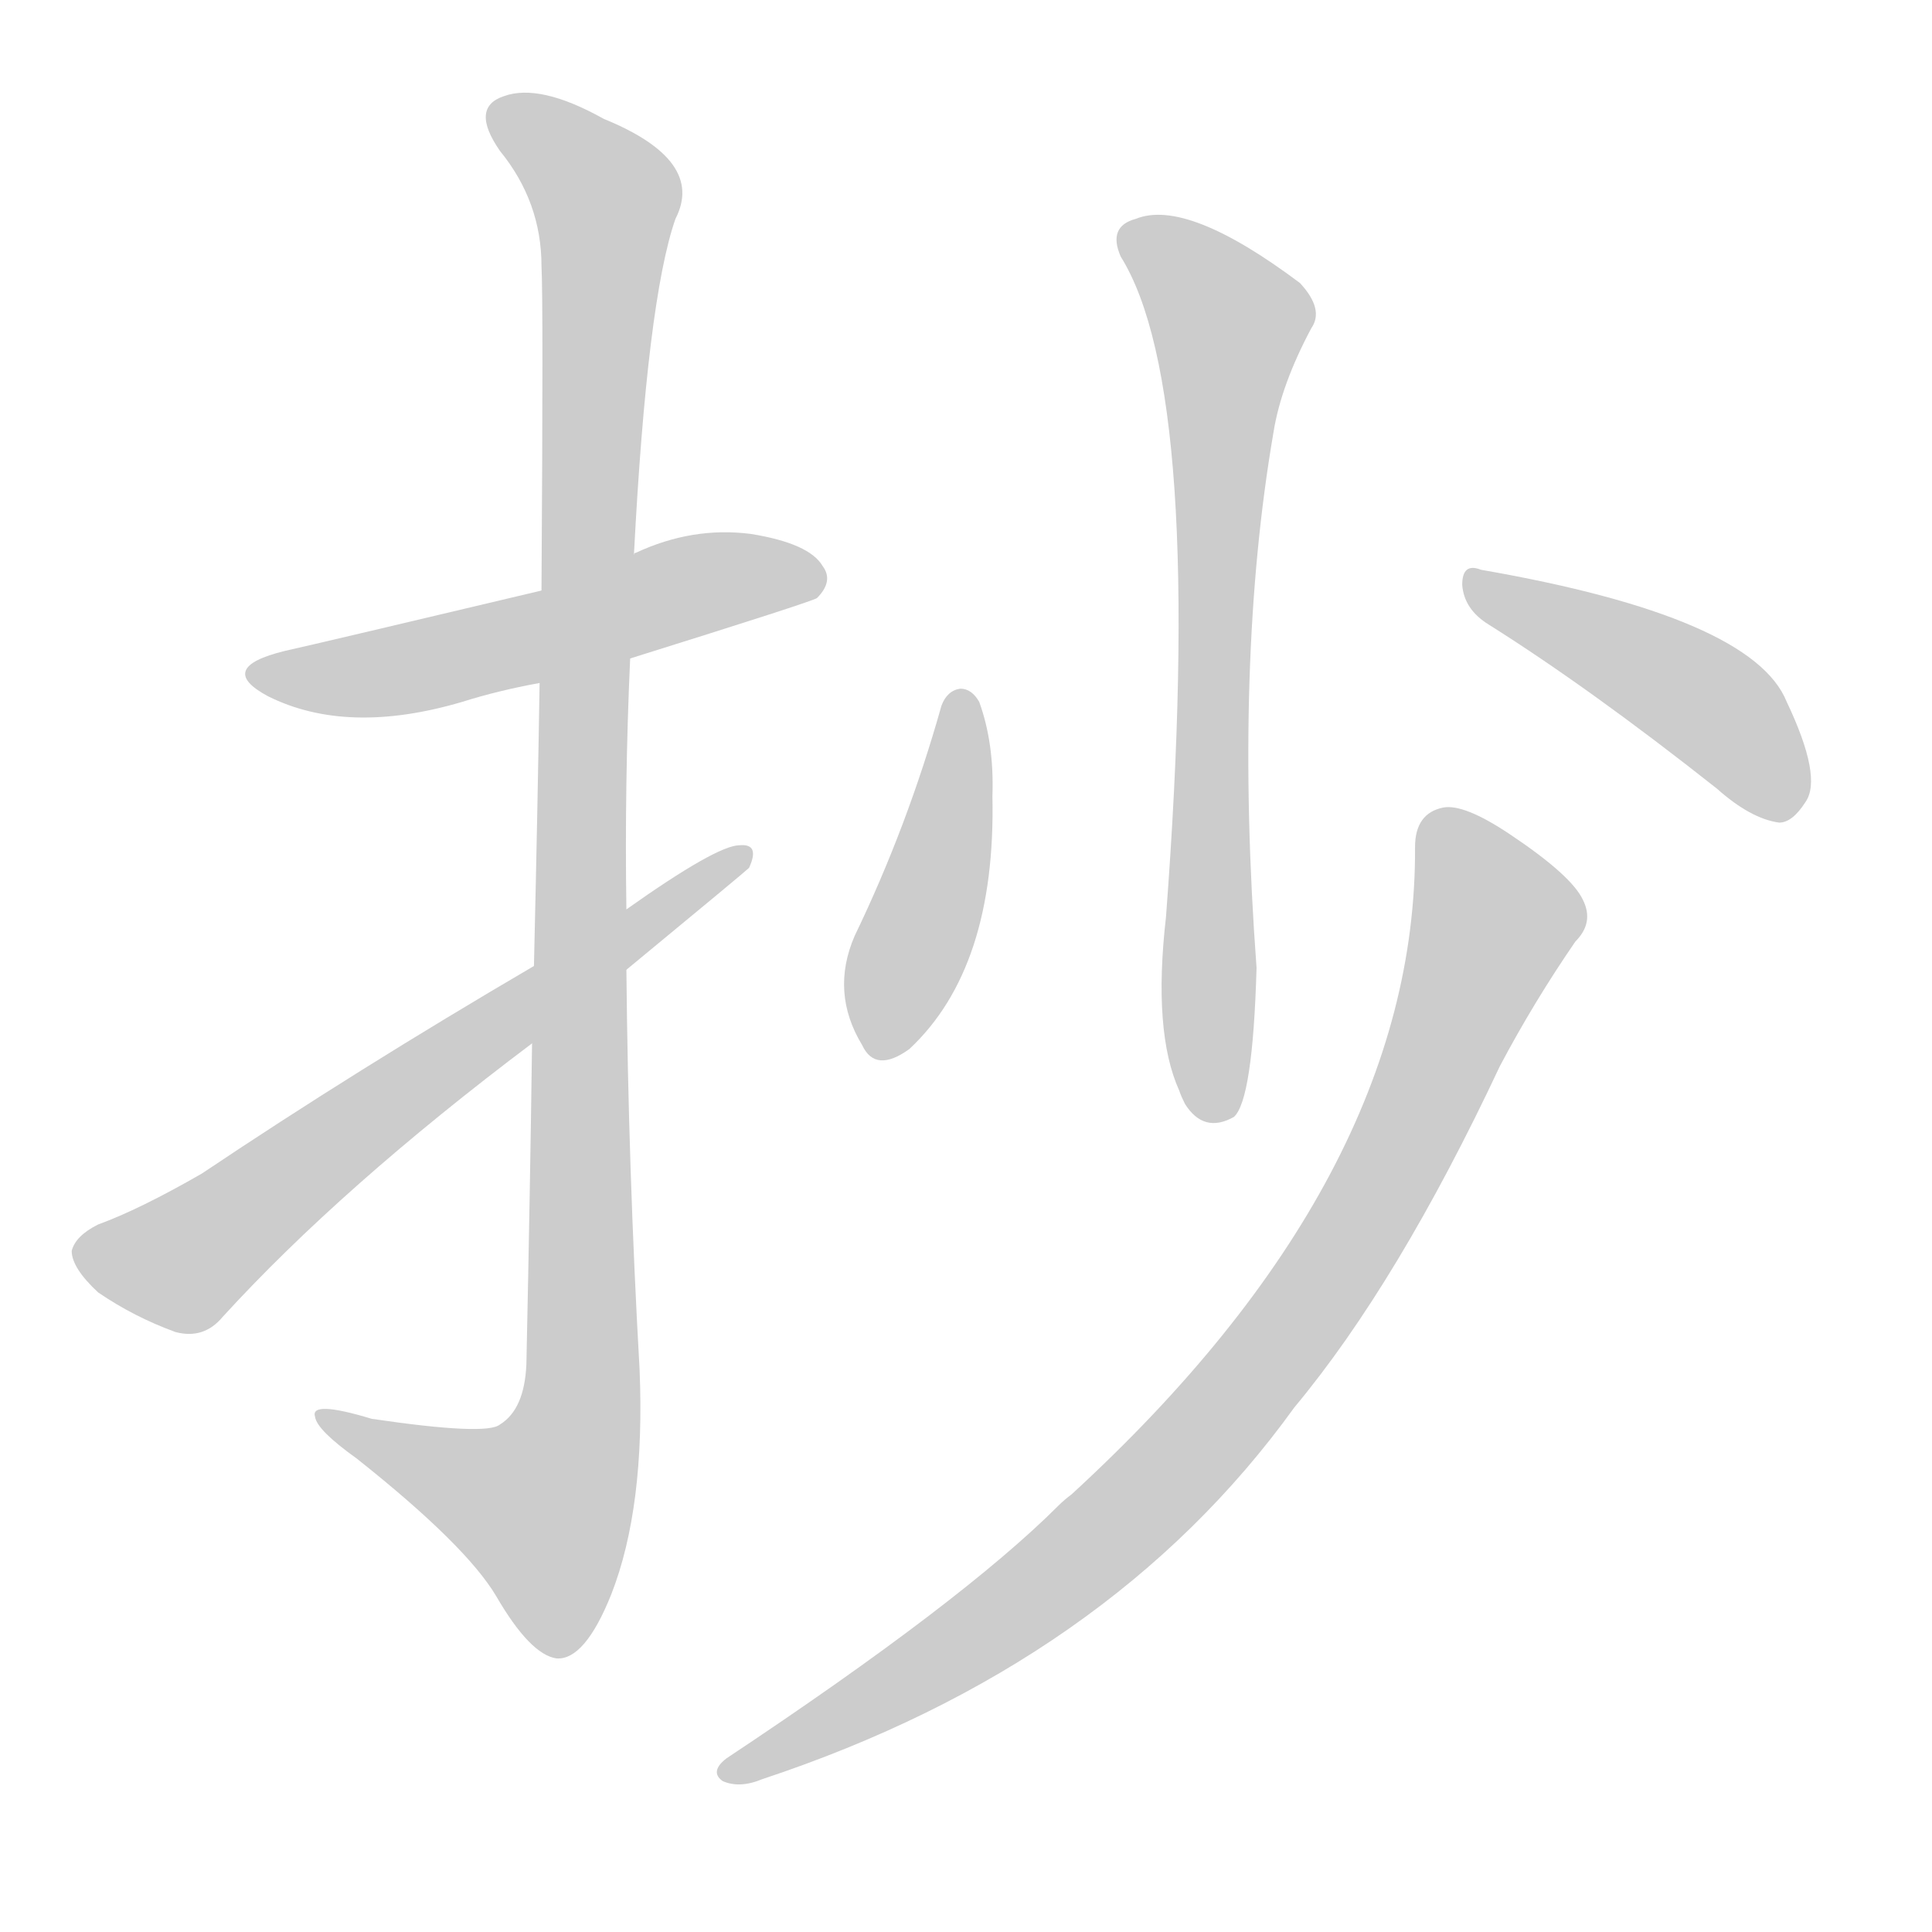 <!--
AnimCJK 2016-2018 Copyright Francois Mizessyn - https://github.com/parsimonhi/animCJK
Derived from:
    MakeMeAHanzi project - https://github.com/skishore/makemeahanzi
    Arphic PL KaitiM GB - https://apps.ubuntu.com/cat/applications/precise/fonts-arphic-gkai00mp/
    Arphic PL UKai - https://apps.ubuntu.com/cat/applications/fonts-arphic-ukai/
You can redistribute and/or modify this file under the terms of the Arphic Public License
as published by Arphic Technology Co., Ltd.
You should have received a copy of this license (the directory "APL") along with this file;
if not, see http://ftp.gnu.org/non-gnu/chinese-fonts-truetype/LICENSE.
-->
<svg id="z25220" class="acjk" version="1.1" viewBox="0 0 1024 1024" xmlns="http://www.w3.org/2000/svg" xmlns:xlink="http://www.w3.org/1999/xlink">
<style>
<![CDATA[
@keyframes z25220k {
	from {
		stroke:#ccc;
		stroke-dashoffset:3334;
	}
	1% {
		stroke:#c00;
		stroke-dashoffset:3334;
	}
	75% {
		stroke:#c00;
		stroke-dashoffset:0;
	}
	to {
		stroke:#000;
	}
}
#z25220 path[clip-path] {
	animation:z25220k 1s linear both;
	stroke-dasharray:3334;
	stroke-width:128;
	stroke-linecap:round;
	fill:none;
}
#z25220 path[clip-path="url(#z25220c1)"] {animation-delay:1s;}
#z25220 path[clip-path="url(#z25220c2)"] {animation-delay:2s;}
#z25220 path[clip-path="url(#z25220c3)"] {animation-delay:3s;}
#z25220 path[clip-path="url(#z25220c4)"] {animation-delay:4s;}
#z25220 path[clip-path="url(#z25220c5)"] {animation-delay:5s;}
#z25220 path[clip-path="url(#z25220c6)"] {animation-delay:6s;}
#z25220 path[clip-path="url(#z25220c7)"] {animation-delay:7s;}
#z25220 path {fill:#ccc;}
]]>
</style>
<path id="z25220d1" d="M334 349Q430 319 433 317Q442 308 436 300Q429 288 398 283Q367 279 337 293Q336 293 336 294C303 307 303 307 287 313Q169 341 151 345Q114 354 142 369Q184 390 245 372Q264 366 286 362C318 353 318 353 334 349Z"></path>
<path id="z25220d2" d="M282 553Q281 629 279 723Q278 747 265 755Q258 761 197 752Q164 742 167 751Q168 758 189 773Q247 819 263 846Q281 877 295 879Q310 880 324 845Q342 799 339 726Q333 620 332 514C332 493 332 493 332 482Q331 415 334 349C335 312 335 312 336 294Q343 159 358 116Q374 85 320 63Q286 44 267 51Q249 57 265 80Q287 107 287 141Q288 159 287 313C286 346 286 346 286 362Q285 426 283 512C282 539 282 539 282 553Z"></path>
<path id="z25220d3" d="M283 512Q189 567 107 622Q74 641 52 649Q40 655 38 663Q38 672 52 685Q71 698 93 706Q108 710 118 698Q181 629 282 553C315 527 315 527 332 514Q395 462 397 460Q403 447 392 448Q380 448 332 482C299 502 299 502 283 512Z"></path>
<path id="z25220d4" d="M594 136Q639 208 618 486Q611 547 625 578Q626 581 628 585Q638 601 654 592Q664 583 666 513Q654 351 675 229Q679 204 695 174Q702 164 689 150Q629 105 602 116Q587 120 594 136Z"></path>
<path id="z25220d5" d="M499 374Q481 438 453 496Q440 526 457 554Q464 569 482 556Q528 513 526 422Q527 394 519 372Q515 365 509 365Q502 366 499 374Z"></path>
<path id="z25220d6" d="M789 331Q843 365 910 418Q928 434 943 436Q950 436 957 425Q966 412 947 372Q929 327 785 302Q775 298 775 310Q776 323 789 331Z"></path>
<path id="z25220d7" d="M750 449Q751 624 568 792Q564 795 561 798Q510 849 385 932Q376 939 383 944Q392 948 404 943Q588 882 686 746Q741 680 795 565Q813 531 835 499Q845 489 839 477Q833 464 800 442Q776 426 765 428Q750 431 750 449Z"></path>
<defs>
	<clipPath id="z25220c1"><use xlink:href="#z25220d1"></use></clipPath>
	<clipPath id="z25220c2"><use xlink:href="#z25220d2"></use></clipPath>
	<clipPath id="z25220c3"><use xlink:href="#z25220d3"></use></clipPath>
	<clipPath id="z25220c4"><use xlink:href="#z25220d4"></use></clipPath>
	<clipPath id="z25220c5"><use xlink:href="#z25220d5"></use></clipPath>
	<clipPath id="z25220c6"><use xlink:href="#z25220d6"></use></clipPath>
	<clipPath id="z25220c7"><use xlink:href="#z25220d7"></use></clipPath>
</defs>
<path pathLength="3333" clip-path="url(#z25220c1)" d="M137 356L434 310"></path>
<path pathLength="3333" clip-path="url(#z25220c2)" d="M265 56L323 112L305 763L275 824L177 753"></path>
<path pathLength="3333" clip-path="url(#z25220c3)" d="M44 661L98 669L393 455"></path>
<path pathLength="3333" clip-path="url(#z25220c4)" d="M596 125L656 180L644 591"></path>
<path pathLength="3333" clip-path="url(#z25220c5)" d="M511 368L469 556"></path>
<path pathLength="3333" clip-path="url(#z25220c6)" d="M782 310L910 376L948 429"></path>
<path pathLength="3333" clip-path="url(#z25220c7)" d="M762 435L793 493L682 708L558 837L387 940"></path>
</svg>